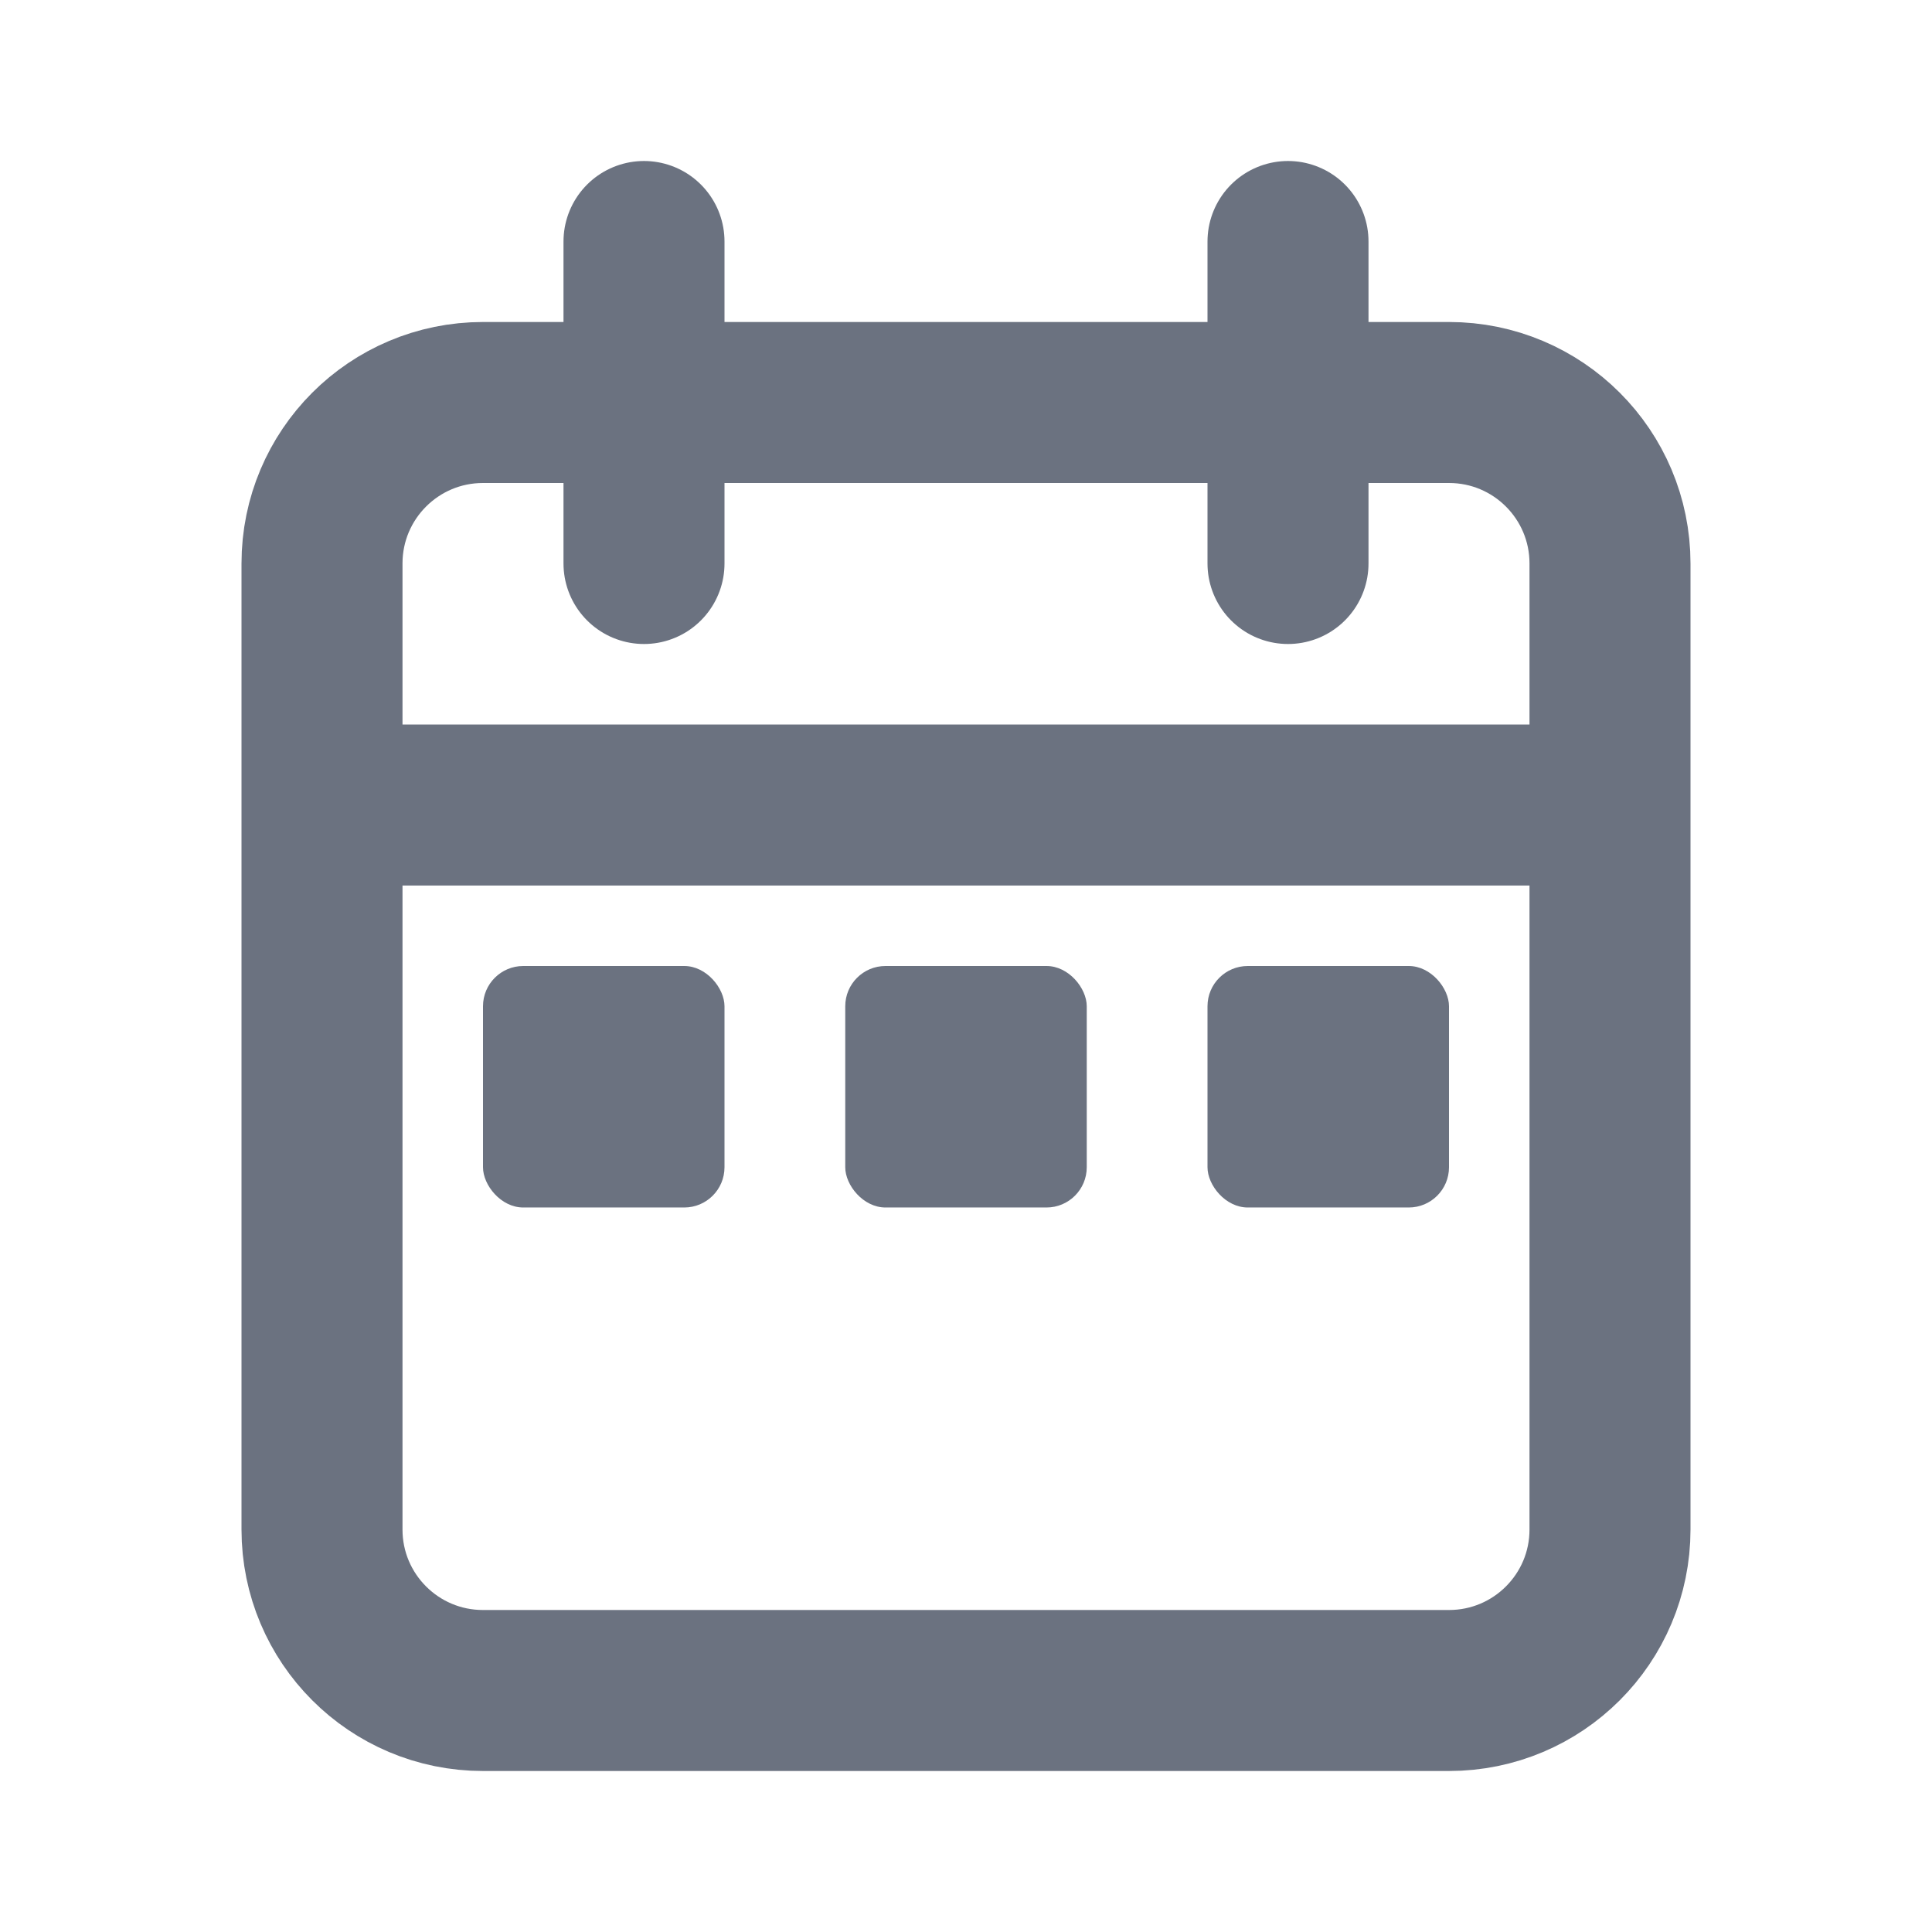 <svg width="64px" height="64px" viewBox="0 0 24 24" fill="none" xmlns="http://www.w3.org/2000/svg"><g id="SVGRepo_bgCarrier" stroke-width="0"></g><g id="SVGRepo_tracerCarrier" stroke-linecap="round" stroke-linejoin="round"></g><g id="SVGRepo_iconCarrier"> <path d="M20 10V7C20 5.895 19.105 5 18 5H6C4.895 5 4 5.895 4 7V10M20 10V19C20 20.105 19.105 21 18 21H6C4.895 21 4 20.105 4 19V10M20 10H4M8 3V7M16 3V7" stroke="#6b7280" stroke-width="2" stroke-linecap="round"></path> <rect x="6" y="12" width="3" height="3" rx="0.5" fill="#6b7280"></rect> <rect x="10.5" y="12" width="3" height="3" rx="0.5" fill="#6b7280"></rect> <rect x="15" y="12" width="3" height="3" rx="0.5" fill="#6b7280"></rect> </g></svg>